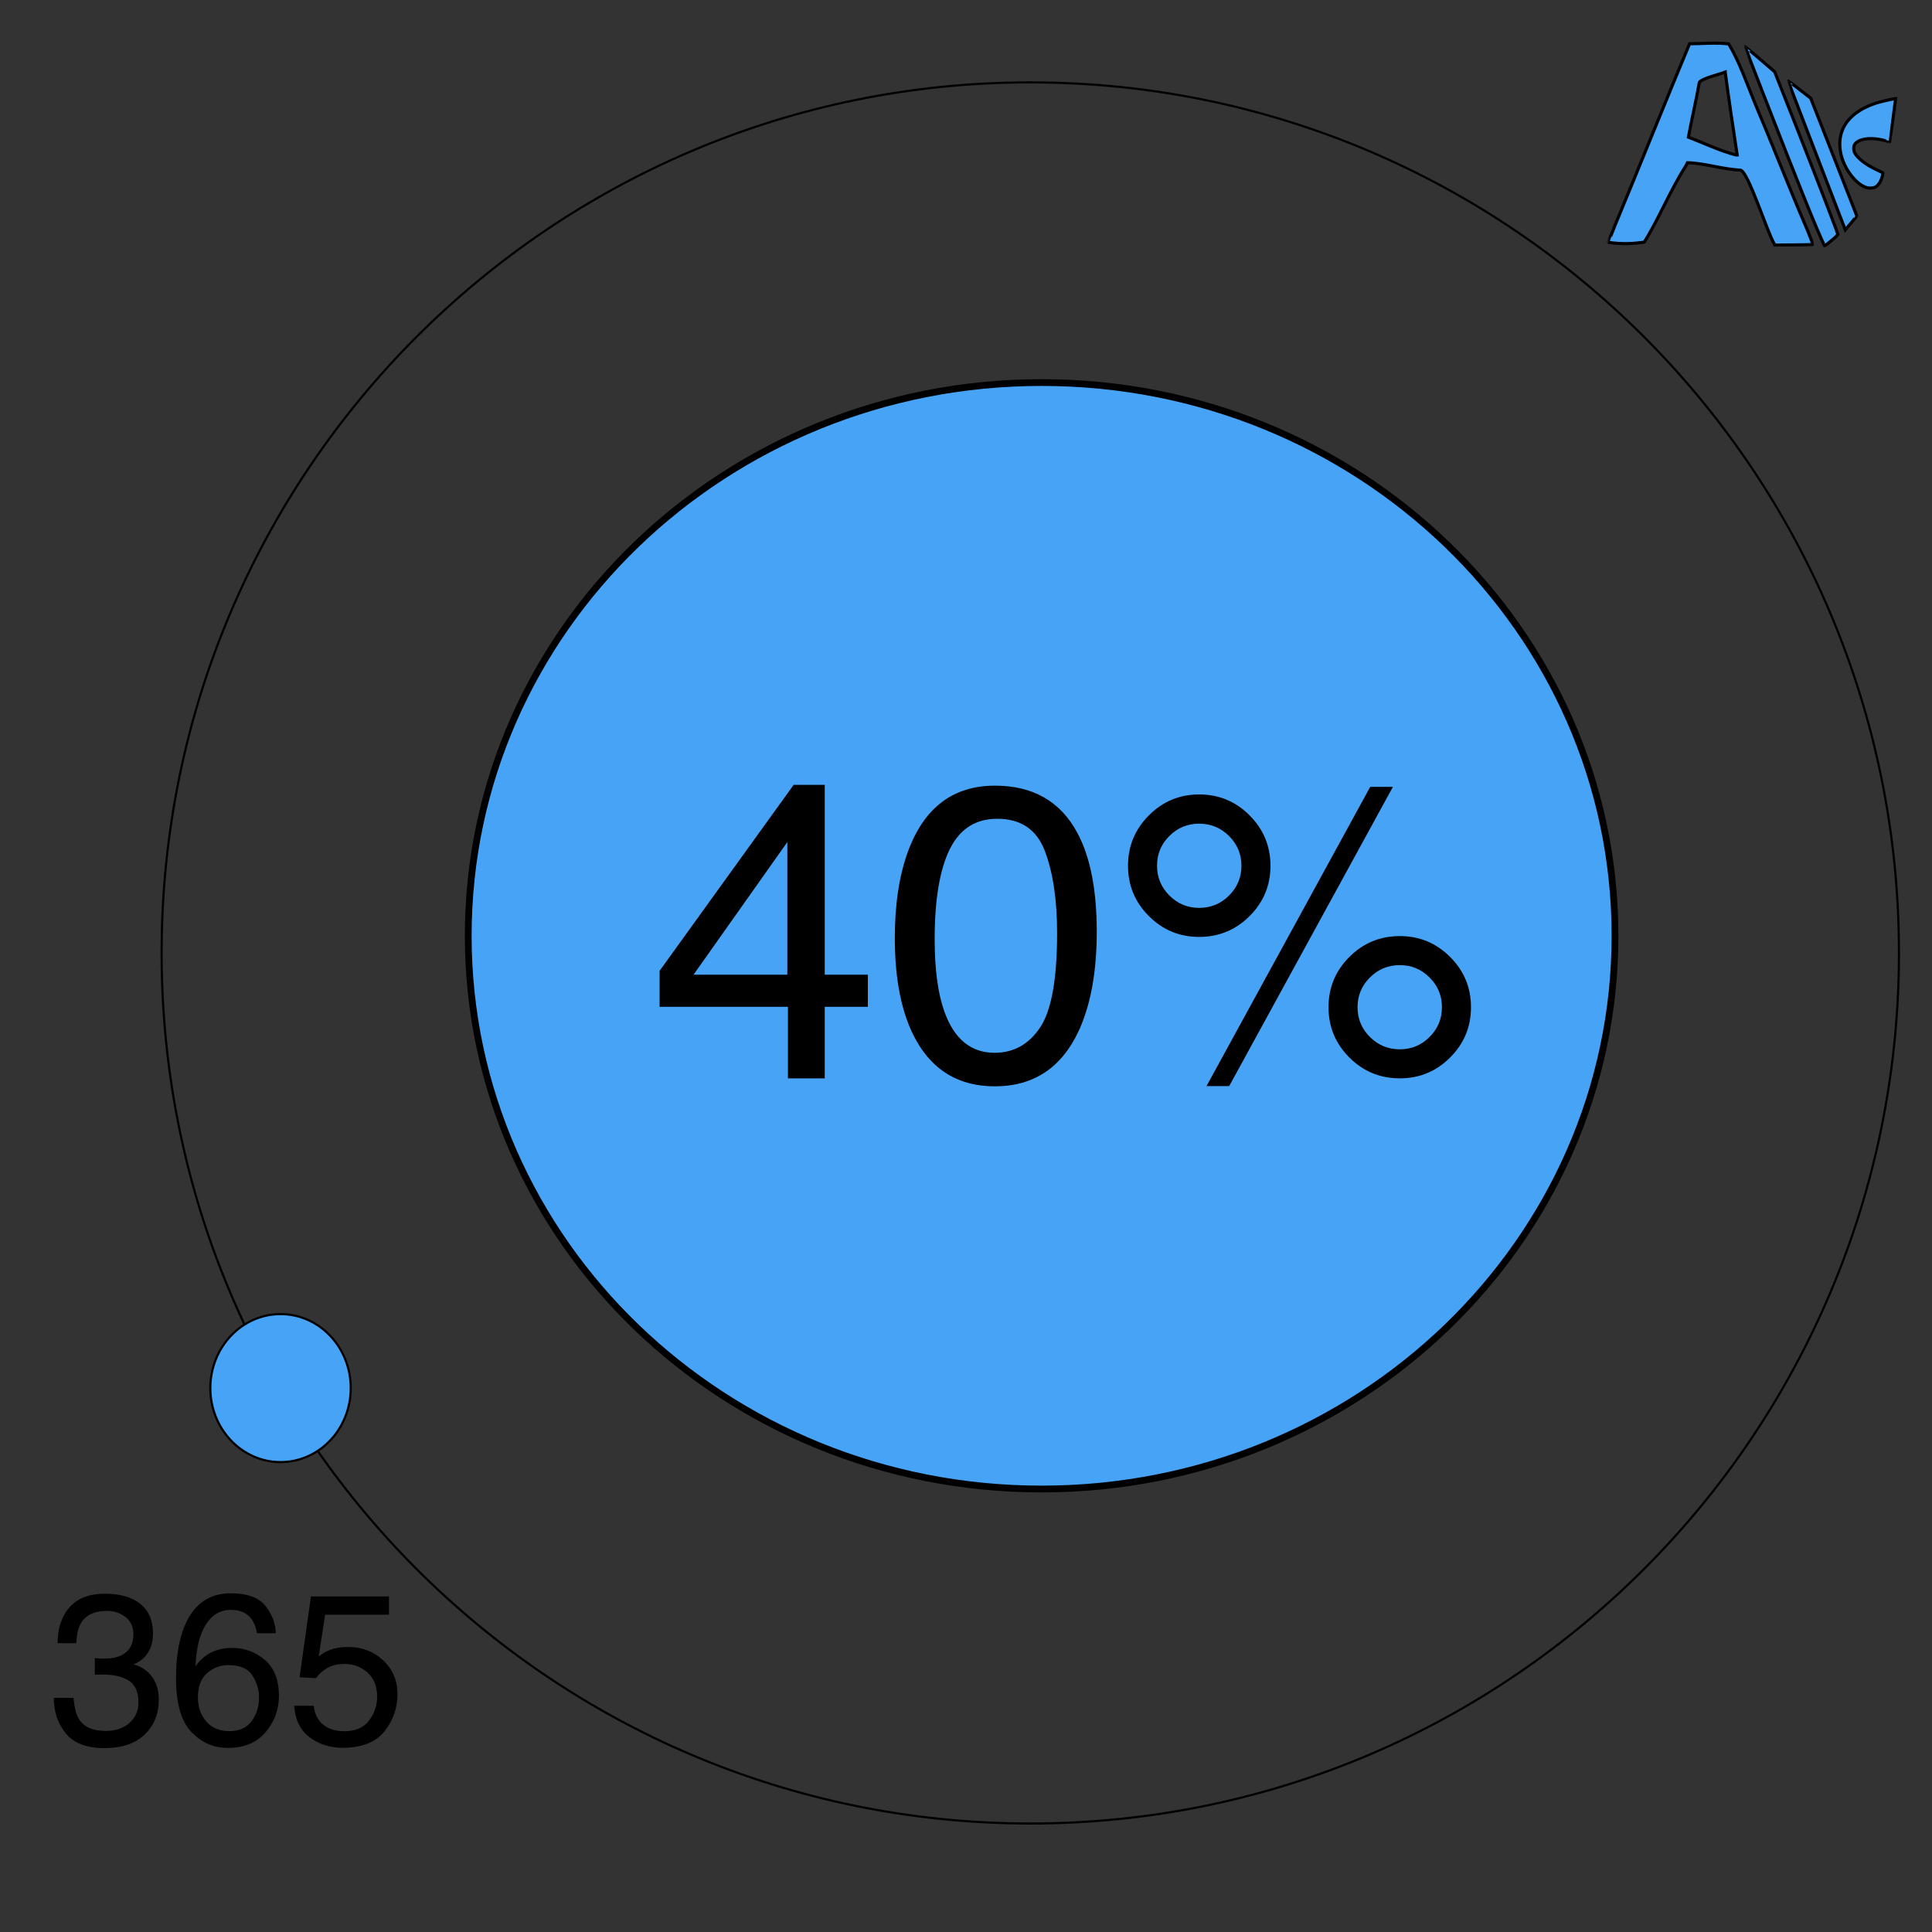 <?xml version="1.0"?>
<svg version="1.1" xmlns="http://www.w3.org/2000/svg" xmlns:xlink="http://www.w3.org/1999/xlink" width="180" height="180">
    <rect width="100%" height="100%" fill="#333333" stroke="none"/>
    <desc iVinci="yes" version="4.6" gridStep="20" showGrid="no" snapToGrid="no" codePlatform="0"/>
    <g id="Layer1" name="Layer 1" opacity="1">
        <g id="Shape1">
            <desc shapeID="1" type="0" basicInfo-basicType="0" basicInfo-roundedRectRadius="12" basicInfo-polygonSides="6" basicInfo-starPoints="5" bounding="rect(-13.379,-9.441,26.757,18.883)" text="" font-familyName="" font-pixelSize="20" font-bold="0" font-underline="0" font-alignment="1" strokeStyle="0" markerStart="0" markerEnd="0" shadowEnabled="0" shadowOffsetX="0" shadowOffsetY="2" shadowBlur="4" shadowOpacity="160" blurEnabled="0" blurRadius="4" transform="matrix(1,0,0,1,163.232,13.464)" pers-center="0,0" pers-size="0,0" pers-start="0,0" pers-end="0,0" locked="0" mesh="" flag=""/>
            <path id="shapePath1" d="M173.815,17.45 C173.359,17.279 172.898,16.899 172.466,16.339 C171.448,15.02 171.136,13.384 171.659,12.1 C172.115,10.982 173.216,10.109 174.818,9.597 C175.178,9.482 176.064,9.273 176.435,9.215 L176.611,9.188 L176.347,11.203 C176.202,12.311 176.08,13.221 176.077,13.224 C176.073,13.228 175.923,13.188 175.742,13.135 C174.383,12.735 173.094,12.894 172.771,13.502 C172.684,13.665 172.681,13.955 172.764,14.164 C172.911,14.537 173.49,15.071 174.17,15.464 C174.522,15.667 175.337,16.071 175.395,16.071 C175.44,16.071 175.437,16.133 175.383,16.366 C175.258,16.897 175.003,17.292 174.688,17.444 C174.473,17.548 174.083,17.551 173.816,17.449 L173.815,17.45 M170.64,18.085 C169.936,16.254 168.737,13.139 167.976,11.162 C167.215,9.185 166.599,7.559 166.608,7.549 C166.616,7.538 167.09,7.894 167.662,8.34 L168.701,9.151 L170.845,14.62 C172.024,17.629 172.992,20.1 172.995,20.113 C172.999,20.126 172.758,20.424 172.461,20.775 L171.92,21.413 L170.64,18.085 M169.948,22.814 C169.331,21.561 167.531,17.095 164.332,8.88 C163.368,6.404 162.586,4.37 162.595,4.358 C162.603,4.347 163.224,4.866 163.974,5.511 L165.337,6.684 L165.791,7.829 C167.685,12.596 170.629,20.148 171.037,21.288 L171.233,21.834 L171.081,22.015 C170.969,22.15 170.051,22.905 170,22.905 C169.996,22.905 169.973,22.864 169.948,22.814 M165.278,22.675 C164.631,21.587 162.863,15.95 162.151,15.85 C160.42,15.767 158.792,15.192 157.216,15.161 C157.151,15.302 157.075,15.436 157,15.565 C155.603,17.756 154.461,20.553 153.19,22.559 C152.287,22.695 151.082,22.775 149.854,22.577 C149.844,22.564 150.14,21.799 150.514,20.879 C152.836,15.293 155.267,9.21 157.411,4.08 C158.623,4.074 159.857,3.944 161.064,4.095 C162.108,5.856 162.774,7.855 163.526,9.672 C165.18,13.574 166.71,17.529 168.19,20.964 C168.312,21.206 168.916,22.753 168.899,22.775 C168.887,22.791 168.083,22.81 167.114,22.817 L165.351,22.829 L165.278,22.675 L165.278,22.675 M160.734,6.717 C160.115,6.958 158.614,7.288 158.325,7.671 C157.975,9.605 157.637,10.999 157.304,12.776 C158.765,13.335 160.18,14.033 161.74,14.44 L161.849,14.433 C161.453,11.863 161.032,8.963 160.734,6.718 L160.734,6.717 Z" style="stroke:#000000;stroke-opacity:1;stroke-width:0.288;stroke-linejoin:miter;stroke-miterlimit:2;stroke-linecap:butt;fill-rule:evenodd;fill:#47a3f5;fill-opacity:1;"/>
        </g>
        <g id="Shape2">
            <desc shapeID="2" type="0" basicInfo-basicType="0" basicInfo-roundedRectRadius="12" basicInfo-polygonSides="6" basicInfo-starPoints="5" bounding="rect(-44.548,-23.334,89.095,46.669)" text="" font-familyName="" font-pixelSize="20" font-bold="0" font-underline="0" font-alignment="1" strokeStyle="0" markerStart="0" markerEnd="0" shadowEnabled="0" shadowOffsetX="0" shadowOffsetY="2" shadowBlur="4" shadowOpacity="160" blurEnabled="0" blurRadius="4" transform="matrix(1,0,0,1,-71.771,-886.817)" pers-center="0,0" pers-size="0,0" pers-start="0,0" pers-end="0,0" locked="0" mesh="" flag=""/>
            <path id="shapePath2" d="M-116.319,-910.151 L-27.224,-910.151 L-27.224,-863.482 L-116.319,-863.482 L-116.319,-910.151 Z" style="stroke:none;fill-rule:evenodd;fill:#000000;fill-opacity:1;"/>
        </g>
        <g id="Shape3">
            <desc shapeID="3" type="0" basicInfo-basicType="0" basicInfo-roundedRectRadius="12" basicInfo-polygonSides="6" basicInfo-starPoints="5" bounding="rect(-33.234,-31.82,66.468,63.64)" text="" font-familyName="" font-pixelSize="20" font-bold="0" font-underline="0" font-alignment="1" strokeStyle="0" markerStart="0" markerEnd="0" shadowEnabled="0" shadowOffsetX="0" shadowOffsetY="2" shadowBlur="4" shadowOpacity="160" blurEnabled="0" blurRadius="4" transform="matrix(1,0,0,1,-70.004,-757.416)" pers-center="0,0" pers-size="0,0" pers-start="0,0" pers-end="0,0" locked="0" mesh="" flag=""/>
            <path id="shapePath3" d="M-103.238,-789.236 L-36.77,-789.236 L-36.77,-725.596 L-103.238,-725.596 L-103.238,-789.236 Z" style="stroke:none;fill-rule:evenodd;fill:#000000;fill-opacity:1;"/>
        </g>
        <g id="Shape4">
            <desc shapeID="4" type="0" basicInfo-basicType="0" basicInfo-roundedRectRadius="12" basicInfo-polygonSides="6" basicInfo-starPoints="5" bounding="rect(-53.421,-51.544,106.842,103.089)" text="" font-familyName="" font-pixelSize="20" font-bold="0" font-underline="0" font-alignment="1" strokeStyle="0" markerStart="0" markerEnd="0" shadowEnabled="0" shadowOffsetX="0" shadowOffsetY="2" shadowBlur="4" shadowOpacity="160" blurEnabled="0" blurRadius="4" transform="matrix(1,0,0,1,97.045,87.185)" pers-center="0,0" pers-size="0,0" pers-start="0,0" pers-end="0,0" locked="0" mesh="" flag=""/>
            <path id="shapePath4" d="M150.466,87.185 C150.466,115.652 126.549,138.729 97.045,138.729 C67.542,138.729 43.624,115.652 43.624,87.185 C43.624,58.718 67.542,35.641 97.045,35.641 C126.549,35.641 150.466,58.718 150.466,87.185 Z" style="stroke:#000000;stroke-opacity:1;stroke-width:0.631;stroke-linejoin:round;stroke-miterlimit:2;stroke-linecap:round;fill-rule:evenodd;fill:#47a3f5;fill-opacity:1;"/>
        </g>
        <g id="Shape5">
            <desc shapeID="5" type="0" basicInfo-basicType="0" basicInfo-roundedRectRadius="12" basicInfo-polygonSides="6" basicInfo-starPoints="5" bounding="rect(-80.932,-81.109,161.863,162.217)" text="" font-familyName="" font-pixelSize="20" font-bold="0" font-underline="0" font-alignment="1" strokeStyle="0" markerStart="0" markerEnd="0" shadowEnabled="0" shadowOffsetX="0" shadowOffsetY="2" shadowBlur="4" shadowOpacity="160" blurEnabled="0" blurRadius="4" transform="matrix(1,0,0,1,95.99,88.783)" pers-center="0,0" pers-size="0,0" pers-start="0,0" pers-end="0,0" locked="0" mesh="" flag=""/>
            <path id="shapePath5" d="M176.921,88.783 C176.921,133.578 140.687,169.892 95.99,169.892 C51.292,169.892 15.058,133.578 15.058,88.783 C15.058,43.988 51.292,7.675 95.99,7.675 C140.687,7.675 176.921,43.988 176.921,88.783 Z" style="stroke:#000000;stroke-opacity:1;stroke-width:0.2;stroke-linejoin:round;stroke-miterlimit:2;stroke-linecap:round;fill:none;"/>
        </g>
        <g id="Shape6">
            <desc shapeID="6" type="0" basicInfo-basicType="0" basicInfo-roundedRectRadius="12" basicInfo-polygonSides="6" basicInfo-starPoints="5" bounding="rect(-3.391,-5.644,6.782,11.289)" text="" font-familyName="" font-pixelSize="20" font-bold="0" font-underline="0" font-alignment="1" strokeStyle="0" markerStart="0" markerEnd="0" shadowEnabled="0" shadowOffsetX="0" shadowOffsetY="2" shadowBlur="4" shadowOpacity="160" blurEnabled="0" blurRadius="4" transform="matrix(1,0,0,1,26.034,129.3)" pers-center="0,0" pers-size="0,0" pers-start="0,0" pers-end="0,0" locked="0" mesh="" flag=""/>
            <path id="shapePath6" d="M22.643,123.736 L22.788,123.656 L29.425,134.865 L29.28,134.945 L22.643,123.736 Z" style="stroke:#ffffff;stroke-opacity:1;stroke-width:0.494;stroke-linejoin:round;stroke-miterlimit:2;stroke-linecap:round;fill:none;"/>
        </g>
        <g id="Shape7">
            <desc shapeID="7" type="0" basicInfo-basicType="0" basicInfo-roundedRectRadius="12" basicInfo-polygonSides="6" basicInfo-starPoints="5" bounding="rect(-6.541,-6.894,13.082,13.788)" text="" font-familyName="" font-pixelSize="20" font-bold="0" font-underline="0" font-alignment="1" strokeStyle="0" markerStart="0" markerEnd="0" shadowEnabled="0" shadowOffsetX="0" shadowOffsetY="2" shadowBlur="4" shadowOpacity="160" blurEnabled="0" blurRadius="4" transform="matrix(1,0,0,1,26.137,129.326)" pers-center="0,0" pers-size="0,0" pers-start="0,0" pers-end="0,0" locked="0" mesh="" flag=""/>
            <path id="shapePath7" d="M32.678,129.326 C32.678,133.133 29.75,136.22 26.137,136.22 C22.525,136.22 19.596,133.133 19.596,129.326 C19.596,125.518 22.525,122.432 26.137,122.432 C29.75,122.432 32.678,125.518 32.678,129.326 Z" style="stroke:#000000;stroke-opacity:1;stroke-width:0.2;stroke-linejoin:round;stroke-miterlimit:2;stroke-linecap:round;fill-rule:evenodd;fill:#47a3f5;fill-opacity:1;"/>
        </g>
        <g id="Shape8">
            <desc shapeID="8" type="2" basicInfo-basicType="0" basicInfo-roundedRectRadius="12" basicInfo-polygonSides="6" basicInfo-starPoints="5" bounding="rect(-63,-52,126,104)" text="365" font-familyName="Helvetica" font-pixelSize="20" font-bold="0" font-underline="0" font-alignment="1" strokeStyle="0" markerStart="0" markerEnd="0" shadowEnabled="0" shadowOffsetX="0" shadowOffsetY="2" shadowBlur="4" shadowOpacity="160" blurEnabled="0" blurRadius="4" transform="matrix(1,0,0,1,21.194,157.096)" pers-center="0,0" pers-size="0,0" pers-start="0,0" pers-end="0,0" locked="0" mesh="" flag=""/>
            <path id="shapePath8" d="M6.134,161.505 C5.389,160.597 5.016,159.492 5.016,158.19 L6.852,158.19 C6.93,159.095 7.099,159.752 7.36,160.162 C7.816,160.898 8.639,161.266 9.831,161.266 C10.755,161.266 11.497,161.019 12.057,160.524 C12.617,160.029 12.897,159.391 12.897,158.61 C12.897,157.646 12.602,156.972 12.013,156.588 C11.424,156.204 10.605,156.012 9.557,156.012 C9.44,156.012 9.321,156.014 9.201,156.017 C9.08,156.02 8.958,156.025 8.835,156.032 L8.835,154.479 C9.017,154.498 9.17,154.511 9.294,154.518 C9.417,154.524 9.551,154.528 9.694,154.528 C10.351,154.528 10.892,154.423 11.315,154.215 C12.057,153.851 12.428,153.2 12.428,152.262 C12.428,151.565 12.181,151.028 11.686,150.651 C11.191,150.273 10.615,150.084 9.958,150.084 C8.786,150.084 7.975,150.475 7.526,151.256 C7.279,151.686 7.139,152.298 7.106,153.092 L5.368,153.092 C5.368,152.05 5.576,151.165 5.993,150.436 C6.709,149.134 7.969,148.483 9.772,148.483 C11.198,148.483 12.301,148.8 13.083,149.435 C13.864,150.07 14.254,150.989 14.254,152.194 C14.254,153.053 14.023,153.75 13.561,154.283 C13.275,154.616 12.903,154.876 12.448,155.065 C13.184,155.267 13.758,155.656 14.171,156.232 C14.585,156.808 14.792,157.513 14.792,158.346 C14.792,159.681 14.352,160.768 13.473,161.608 C12.594,162.448 11.348,162.867 9.733,162.867 C8.079,162.867 6.88,162.413 6.134,161.505 M24.763,149.659 C25.378,150.47 25.686,151.305 25.686,152.164 L23.948,152.164 C23.844,151.611 23.678,151.178 23.45,150.866 C23.027,150.28 22.385,149.987 21.526,149.987 C20.543,149.987 19.762,150.441 19.182,151.349 C18.603,152.257 18.28,153.558 18.215,155.25 C18.619,154.658 19.127,154.215 19.739,153.922 C20.299,153.662 20.924,153.532 21.614,153.532 C22.786,153.532 23.808,153.906 24.68,154.655 C25.553,155.403 25.989,156.52 25.989,158.004 C25.989,159.274 25.575,160.398 24.749,161.378 C23.922,162.358 22.743,162.848 21.213,162.848 C19.905,162.848 18.775,162.352 17.825,161.359 C16.874,160.366 16.399,158.694 16.399,156.344 C16.399,154.606 16.611,153.131 17.034,151.92 C17.848,149.603 19.335,148.444 21.497,148.444 C23.059,148.444 24.148,148.849 24.763,149.659 M23.445,160.353 C23.904,159.731 24.133,158.997 24.133,158.151 C24.133,157.435 23.928,156.753 23.518,156.105 C23.108,155.457 22.363,155.133 21.282,155.133 C20.527,155.133 19.864,155.384 19.294,155.885 C18.725,156.386 18.44,157.142 18.44,158.151 C18.44,159.036 18.699,159.78 19.216,160.382 C19.734,160.984 20.452,161.285 21.37,161.285 C22.294,161.285 22.986,160.975 23.445,160.353 M29.227,158.922 C29.344,159.925 29.81,160.618 30.624,161.002 C31.04,161.198 31.522,161.295 32.069,161.295 C33.111,161.295 33.882,160.963 34.383,160.299 C34.885,159.635 35.135,158.899 35.135,158.092 C35.135,157.116 34.837,156.36 34.242,155.826 C33.646,155.293 32.931,155.026 32.098,155.026 C31.493,155.026 30.974,155.143 30.541,155.377 C30.108,155.612 29.738,155.937 29.432,156.354 L27.909,156.266 L28.973,148.737 L36.239,148.737 L36.239,150.436 L30.292,150.436 L29.696,154.323 C30.021,154.075 30.331,153.89 30.624,153.766 C31.144,153.551 31.747,153.444 32.43,153.444 C33.713,153.444 34.8,153.857 35.692,154.684 C36.584,155.511 37.03,156.559 37.03,157.828 C37.03,159.15 36.621,160.315 35.804,161.325 C34.987,162.334 33.684,162.838 31.893,162.838 C30.754,162.838 29.746,162.518 28.871,161.876 C27.995,161.235 27.505,160.25 27.401,158.922 L29.227,158.922 Z" style="stroke:none;fill-rule:nonzero;fill:#000000;fill-opacity:1;"/>
        </g>
        <g id="Shape9">
            <desc shapeID="9" type="2" basicInfo-basicType="0" basicInfo-roundedRectRadius="12" basicInfo-polygonSides="6" basicInfo-starPoints="5" bounding="rect(-61.334,-42.809,122.668,85.618)" text="40%" font-familyName="Helvetica" font-pixelSize="39" font-bold="0" font-underline="0" font-alignment="1" strokeStyle="0" markerStart="0" markerEnd="0" shadowEnabled="0" shadowOffsetX="0" shadowOffsetY="2" shadowBlur="4" shadowOpacity="160" blurEnabled="0" blurRadius="4" transform="matrix(1,0,0,1,99.477,90.249)" pers-center="0,0" pers-size="0,0" pers-start="0,0" pers-end="0,0" locked="0" mesh="" flag=""/>
            <path id="shapePath9" d="M73.354,90.813 L73.354,78.454 L64.613,90.813 L73.354,90.813 M73.411,100.467 L73.411,93.802 L61.452,93.802 L61.452,90.451 L73.944,73.122 L76.838,73.122 L76.838,90.813 L80.857,90.813 L80.857,93.802 L76.838,93.802 L76.838,100.467 L73.411,100.467 M100.354,77.559 C101.573,79.806 102.182,82.884 102.182,86.794 C102.182,90.501 101.63,93.567 100.526,95.992 C98.926,99.471 96.311,101.21 92.68,101.21 C89.404,101.21 86.967,99.788 85.367,96.944 C84.034,94.57 83.368,91.384 83.368,87.385 C83.368,84.287 83.768,81.627 84.567,79.406 C86.066,75.267 88.776,73.198 92.699,73.198 C96.228,73.198 98.78,74.651 100.354,77.559 M96.907,95.726 C97.961,94.151 98.488,91.219 98.488,86.928 C98.488,83.83 98.107,81.282 97.345,79.282 C96.584,77.282 95.105,76.283 92.908,76.283 C90.89,76.283 89.414,77.232 88.481,79.13 C87.548,81.028 87.081,83.824 87.081,87.518 C87.081,90.298 87.379,92.533 87.976,94.221 C88.89,96.798 90.452,98.087 92.661,98.087 C94.438,98.087 95.854,97.3 96.907,95.726 M135.105,89.156 C136.4,90.451 137.048,92.012 137.048,93.84 C137.048,95.668 136.4,97.23 135.105,98.525 C133.81,99.82 132.249,100.467 130.421,100.467 C128.58,100.467 127.012,99.82 125.717,98.525 C124.422,97.23 123.775,95.668 123.775,93.84 C123.775,92.012 124.422,90.451 125.717,89.156 C127.012,87.861 128.58,87.213 130.421,87.213 C132.249,87.213 133.81,87.861 135.105,89.156 M127.659,73.312 L129.773,73.312 L114.52,101.191 L112.406,101.191 L127.659,73.312 M114.51,83.433 C115.278,82.665 115.662,81.742 115.662,80.663 C115.662,79.584 115.278,78.66 114.51,77.892 C113.742,77.124 112.812,76.74 111.72,76.74 C110.641,76.74 109.718,77.121 108.95,77.882 C108.182,78.644 107.798,79.571 107.798,80.663 C107.798,81.742 108.182,82.665 108.95,83.433 C109.718,84.201 110.641,84.585 111.72,84.585 C112.812,84.585 113.742,84.201 114.51,83.433 M116.424,75.969 C117.719,77.27 118.366,78.835 118.366,80.663 C118.366,82.491 117.719,84.052 116.424,85.347 C115.129,86.642 113.561,87.29 111.72,87.29 C109.892,87.29 108.331,86.642 107.036,85.347 C105.741,84.052 105.093,82.491 105.093,80.663 C105.093,78.835 105.741,77.27 107.036,75.969 C108.331,74.667 109.892,74.017 111.72,74.017 C113.561,74.017 115.129,74.667 116.424,75.969 M133.191,96.611 C133.959,95.843 134.343,94.919 134.343,93.84 C134.343,92.761 133.959,91.838 133.191,91.07 C132.423,90.302 131.5,89.918 130.421,89.918 C129.329,89.918 128.399,90.302 127.631,91.07 C126.863,91.838 126.479,92.761 126.479,93.84 C126.479,94.919 126.863,95.843 127.631,96.611 C128.399,97.379 129.329,97.763 130.421,97.763 C131.5,97.763 132.423,97.379 133.191,96.611 Z" style="stroke:none;fill-rule:nonzero;fill:#000000;fill-opacity:1;"/>
        </g>
    </g>
</svg>
